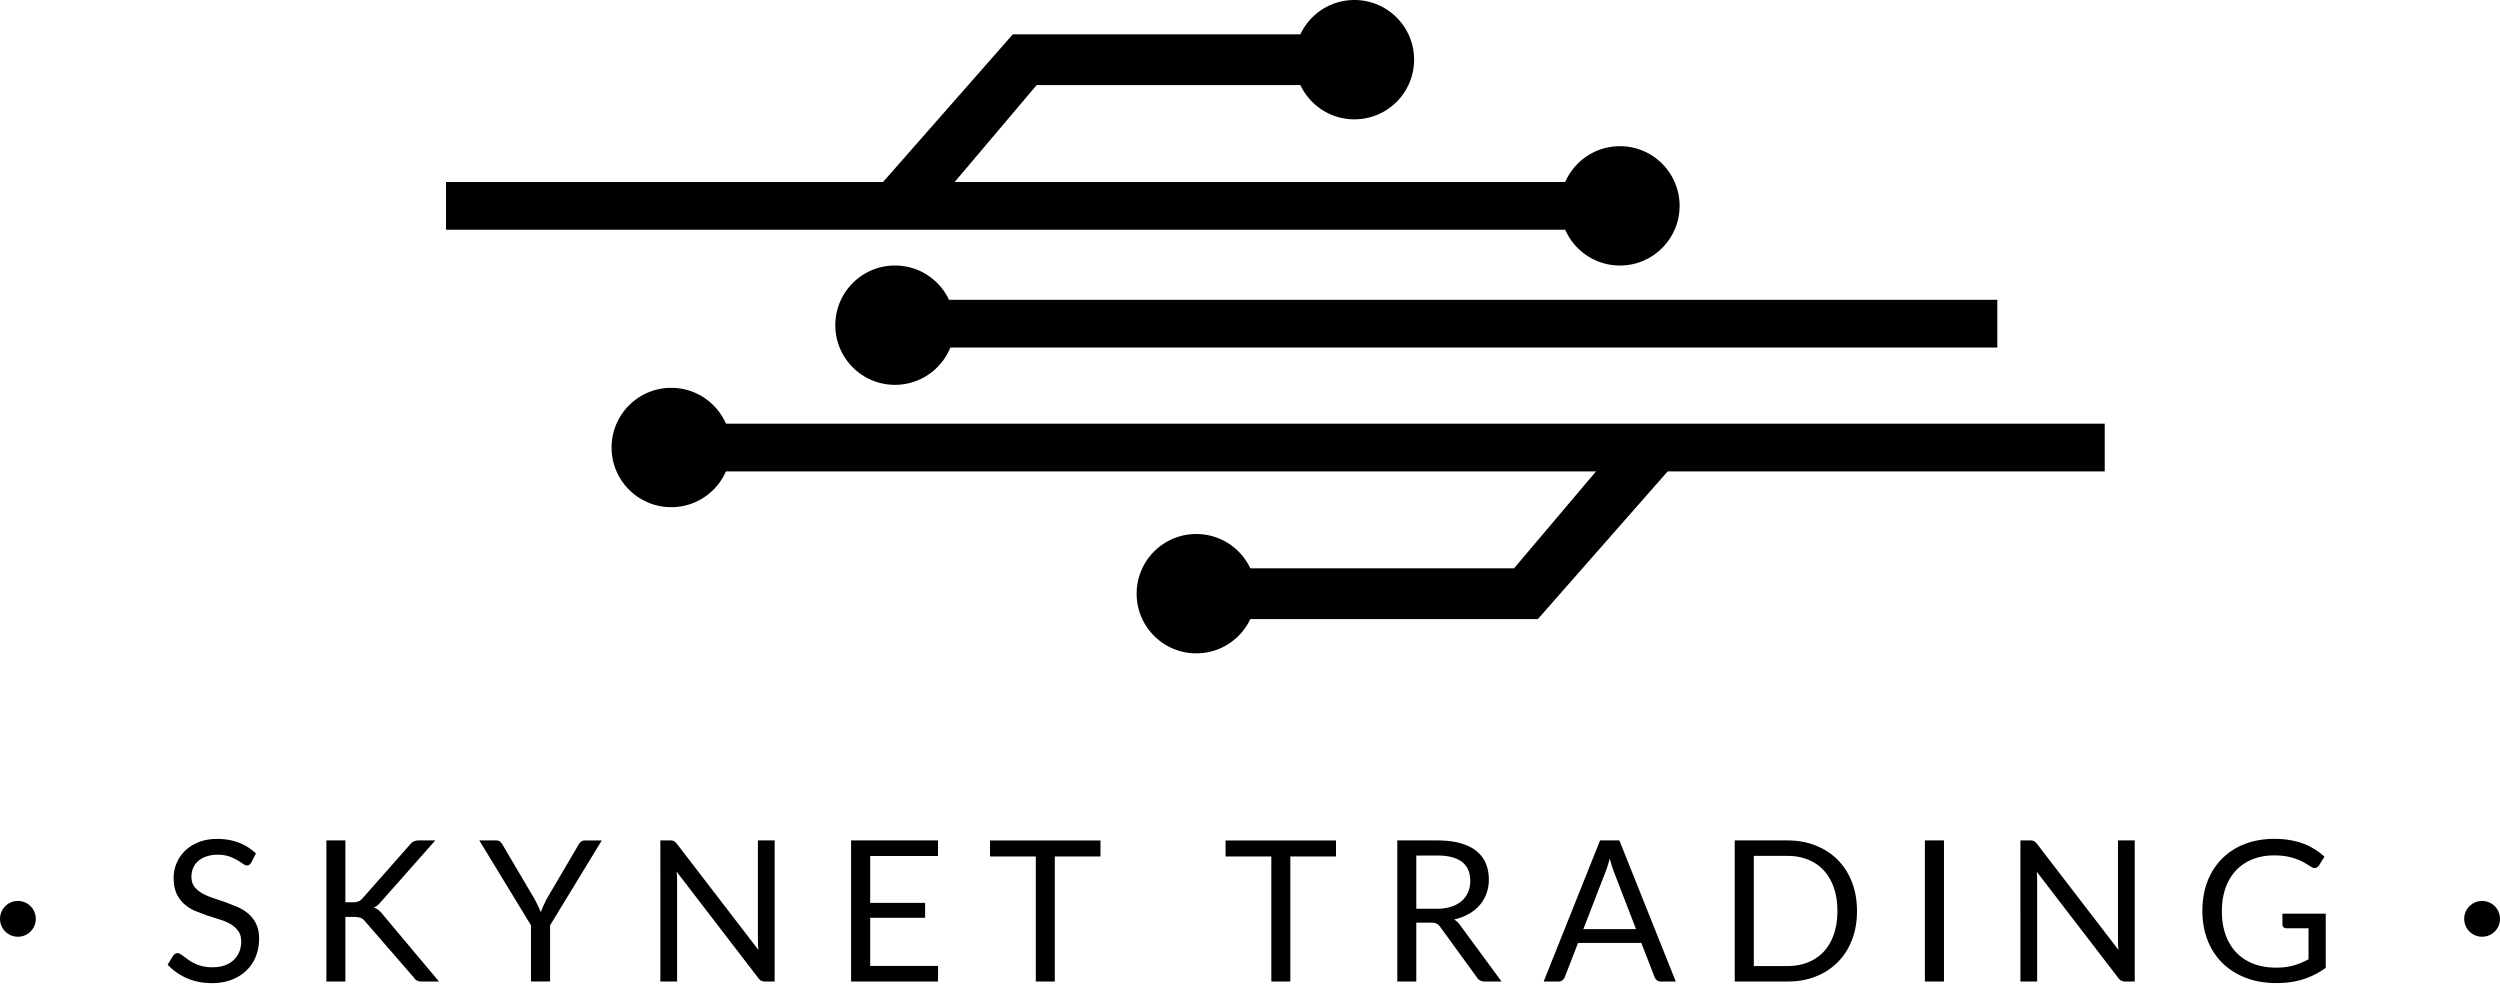 <svg xmlns="http://www.w3.org/2000/svg" width="180" height="71" fill="currentColor"><circle cx="1.289" cy="66.157" r="1.289"/><circle cx="178.711" cy="66.157" r="1.289"/><path d="M18.092 62.099a.54.54 0 0 1-.142.163.3.3 0 0 1-.177.05c-.08 0-.175-.04-.284-.12a4.23 4.23 0 0 0-.411-.262 3 3 0 0 0-.588-.269 2.5 2.5 0 0 0-.829-.12 2.4 2.4 0 0 0-.815.128 1.74 1.74 0 0 0-.588.333c-.156.142-.274.309-.354.503a1.56 1.56 0 0 0-.12.617c0 .284.069.52.206.709s.326.343.553.475.491.248.78.347l.893.298.893.354c.288.132.553.291.78.489a2.18 2.18 0 0 1 .553.73c.142.288.213.643.213 1.063 0 .444-.076.862-.227 1.255s-.373.725-.666 1.014-.645.515-1.07.68-.9.248-1.439.248c-.662 0-1.262-.118-1.8-.354a4.27 4.27 0 0 1-1.382-.971l.397-.652c.038-.052.083-.094.135-.127s.118-.057.184-.057.13.026.206.078a2.8 2.8 0 0 1 .269.184l.34.248a2.88 2.88 0 0 0 .432.248 3.19 3.19 0 0 0 .56.191 3.18 3.18 0 0 0 .702.071c.326 0 .617-.045.872-.135s.47-.215.645-.376.317-.362.411-.588a1.96 1.96 0 0 0 .142-.758c0-.307-.071-.558-.213-.751a1.79 1.79 0 0 0-.546-.496 3.72 3.72 0 0 0-.78-.333l-.893-.283-.893-.34c-.293-.128-.553-.293-.78-.496a2.33 2.33 0 0 1-.553-.758c-.137-.307-.206-.685-.206-1.134a2.73 2.73 0 0 1 .815-1.935c.269-.26.598-.468.985-.624s.841-.234 1.347-.234c.567 0 1.082.09 1.545.269a3.65 3.65 0 0 1 1.233.78l-.333.652zm6.776 2.864h.517a1.21 1.21 0 0 0 .432-.064.8.8 0 0 0 .298-.234l3.381-3.828c.095-.123.194-.208.298-.255a.93.93 0 0 1 .383-.071h1.163l-3.87 4.374c-.095.113-.187.208-.277.284a1.23 1.23 0 0 1-.276.177 1.09 1.09 0 0 1 .347.191c.104.08.206.187.305.319l4.04 4.813h-1.191a1.75 1.75 0 0 1-.234-.014.49.49 0 0 1-.163-.057.66.66 0 0 1-.128-.092c-.038-.033-.066-.08-.099-.128l-3.502-4.033c-.095-.118-.196-.201-.305-.248s-.274-.078-.496-.078h-.624v4.65H23.5V60.511h1.368v4.452zm14.738 1.658v4.047h-1.375v-4.047l-3.721-6.11h1.205c.123 0 .22.031.291.092s.132.132.184.227l2.325 3.948.234.468a3.86 3.86 0 0 1 .184.432l.177-.432.22-.468 2.318-3.948c.043-.08.102-.154.177-.22s.173-.099.291-.099h1.212l-3.721 6.11zm16.169-6.11v10.158h-.688c-.109 0-.201-.019-.276-.057s-.142-.102-.213-.191l-5.876-7.655.021.347.007.319v7.237h-1.205V60.511h.709a.77.77 0 0 1 .156.014.29.29 0 0 1 .113.035c.033.014.066.038.099.071s.069.066.106.113l5.876 7.648-.028-.354-.007-.333V60.51h1.205zm11.769 9.038l-.007 1.12h-6.259V60.511h6.259v1.12h-4.884v3.374h3.955v1.077h-3.955v3.466h4.891zm11.691-7.882h-3.289v9.002h-1.368v-9.002h-3.296v-1.155h7.953v1.155zm16.957 0h-3.289v9.002h-1.368v-9.002h-3.296v-1.155h7.953v1.155zm7.227 3.764c.397 0 .747-.047 1.049-.142a2.19 2.19 0 0 0 .766-.411 1.72 1.72 0 0 0 .468-.638 2.07 2.07 0 0 0 .156-.815c0-.605-.199-1.061-.596-1.368s-.992-.461-1.786-.461h-1.503v3.835h1.446zm4.693 5.238h-1.22c-.25 0-.434-.097-.552-.291l-2.637-3.629c-.081-.113-.168-.194-.263-.241-.089-.052-.231-.078-.425-.078h-1.042v4.239h-1.368V60.511h2.871c.643 0 1.198.066 1.666.199s.853.314 1.155.56.534.543.68.893.22.733.22 1.163a2.91 2.91 0 0 1-.17 1.007c-.113.312-.279.593-.496.843s-.475.456-.787.631-.657.307-1.049.397c.175.099.326.243.454.432l2.963 4.033zm9.682-3.771l-1.595-4.133-.149-.425-.149-.524c-.099.383-.201.702-.305.957l-1.595 4.125h3.793zm2.863 3.771h-1.063a.46.46 0 0 1-.298-.092.56.56 0 0 1-.17-.234l-.95-2.453h-4.557l-.95 2.453c-.029.085-.083.161-.163.227s-.18.099-.298.099h-1.063l4.061-10.158h1.39l4.061 10.158zm13.046-5.075c0 .761-.12 1.453-.361 2.077s-.581 1.158-1.021 1.602a4.59 4.59 0 0 1-1.588 1.035c-.619.246-1.294.361-2.041.361H124.9V60.511h3.792c.747 0 1.427.123 2.041.369s1.149.586 1.588 1.035.78.978 1.021 1.602.361 1.316.361 2.077zm-1.41 0c0-.624-.085-1.181-.255-1.673s-.411-.907-.723-1.248a3.08 3.08 0 0 0-1.135-.78c-.444-.18-.94-.269-1.488-.269h-2.417v7.932h2.417c.548 0 1.044-.09 1.488-.269a3.12 3.12 0 0 0 1.135-.773c.312-.34.553-.756.723-1.248s.255-1.049.255-1.673zm7.673 5.075h-1.375V60.511h1.375v10.158zM153.7 60.511v10.158h-.688a.61.61 0 0 1-.276-.057.72.72 0 0 1-.213-.191l-5.876-7.655.021.347.007.319v7.237h-1.205V60.511h.709a.77.77 0 0 1 .156.014.29.29 0 0 1 .113.035c.033.014.067.038.1.071a.87.87 0 0 1 .106.113l5.876 7.648-.028-.354-.007-.333V60.51h1.205zm13.753 5.274v3.899a5.75 5.75 0 0 1-1.637.829c-.576.18-1.21.269-1.9.269-.817 0-1.554-.125-2.211-.376s-1.219-.61-1.687-1.063a4.71 4.71 0 0 1-1.071-1.645c-.25-.638-.375-1.34-.375-2.105 0-.775.12-1.481.361-2.119.246-.638.593-1.184 1.042-1.637a4.59 4.59 0 0 1 1.638-1.063c.642-.251 1.361-.376 2.155-.376.401 0 .775.031 1.119.092s.664.142.957.255a4.25 4.25 0 0 1 .816.404 4.8 4.8 0 0 1 .701.532l-.39.624c-.061.095-.141.156-.241.184-.094.024-.2 0-.319-.071l-.389-.241a3.14 3.14 0 0 0-.539-.269c-.213-.085-.456-.165-.744-.227s-.622-.092-1.014-.092c-.572 0-1.089.095-1.552.284a3.28 3.28 0 0 0-1.184.801c-.326.35-.577.766-.751 1.262s-.263 1.044-.263 1.659c0 .638.09 1.21.27 1.715a3.6 3.6 0 0 0 .779 1.283 3.38 3.38 0 0 0 1.234.801c.482.184 1.023.276 1.623.276.473 0 .891-.052 1.255-.156a5.42 5.42 0 0 0 1.077-.447v-2.233h-1.581a.31.31 0 0 1-.219-.078.26.26 0 0 1-.078-.191v-.78h3.118zM60.143 23.413c0 2.373 1.923 4.296 4.296 4.296a4.3 4.3 0 0 0 3.984-2.685h75.384v-3.437H68.329c-.686-1.46-2.17-2.47-3.89-2.47-2.373 0-4.296 1.923-4.296 4.296zM97.518 8.592c2.373 0 4.296-1.923 4.296-4.296S99.891 0 97.518 0c-1.72 0-3.203 1.011-3.89 2.47H72.924L63.58 13.103H32.112v3.437h80.584c.663 1.517 2.177 2.578 3.939 2.578 2.372 0 4.296-1.923 4.296-4.296s-1.924-4.296-4.296-4.296c-1.762 0-3.276 1.06-3.939 2.578H68.735l5.907-6.981h18.986c.686 1.46 2.17 2.47 3.89 2.47zM86.134 38.449c-2.373 0-4.296 1.923-4.296 4.296s1.923 4.296 4.296 4.296c1.72 0 3.204-1.011 3.89-2.47h20.705l9.344-10.632h31.467v-3.437H52.268c-.663-1.517-2.177-2.578-3.938-2.578-2.373 0-4.296 1.923-4.296 4.296s1.923 4.296 4.296 4.296c1.762 0 3.276-1.06 3.938-2.578h62.648l-5.906 6.981H90.023c-.686-1.46-2.17-2.47-3.89-2.47z"/></svg>
